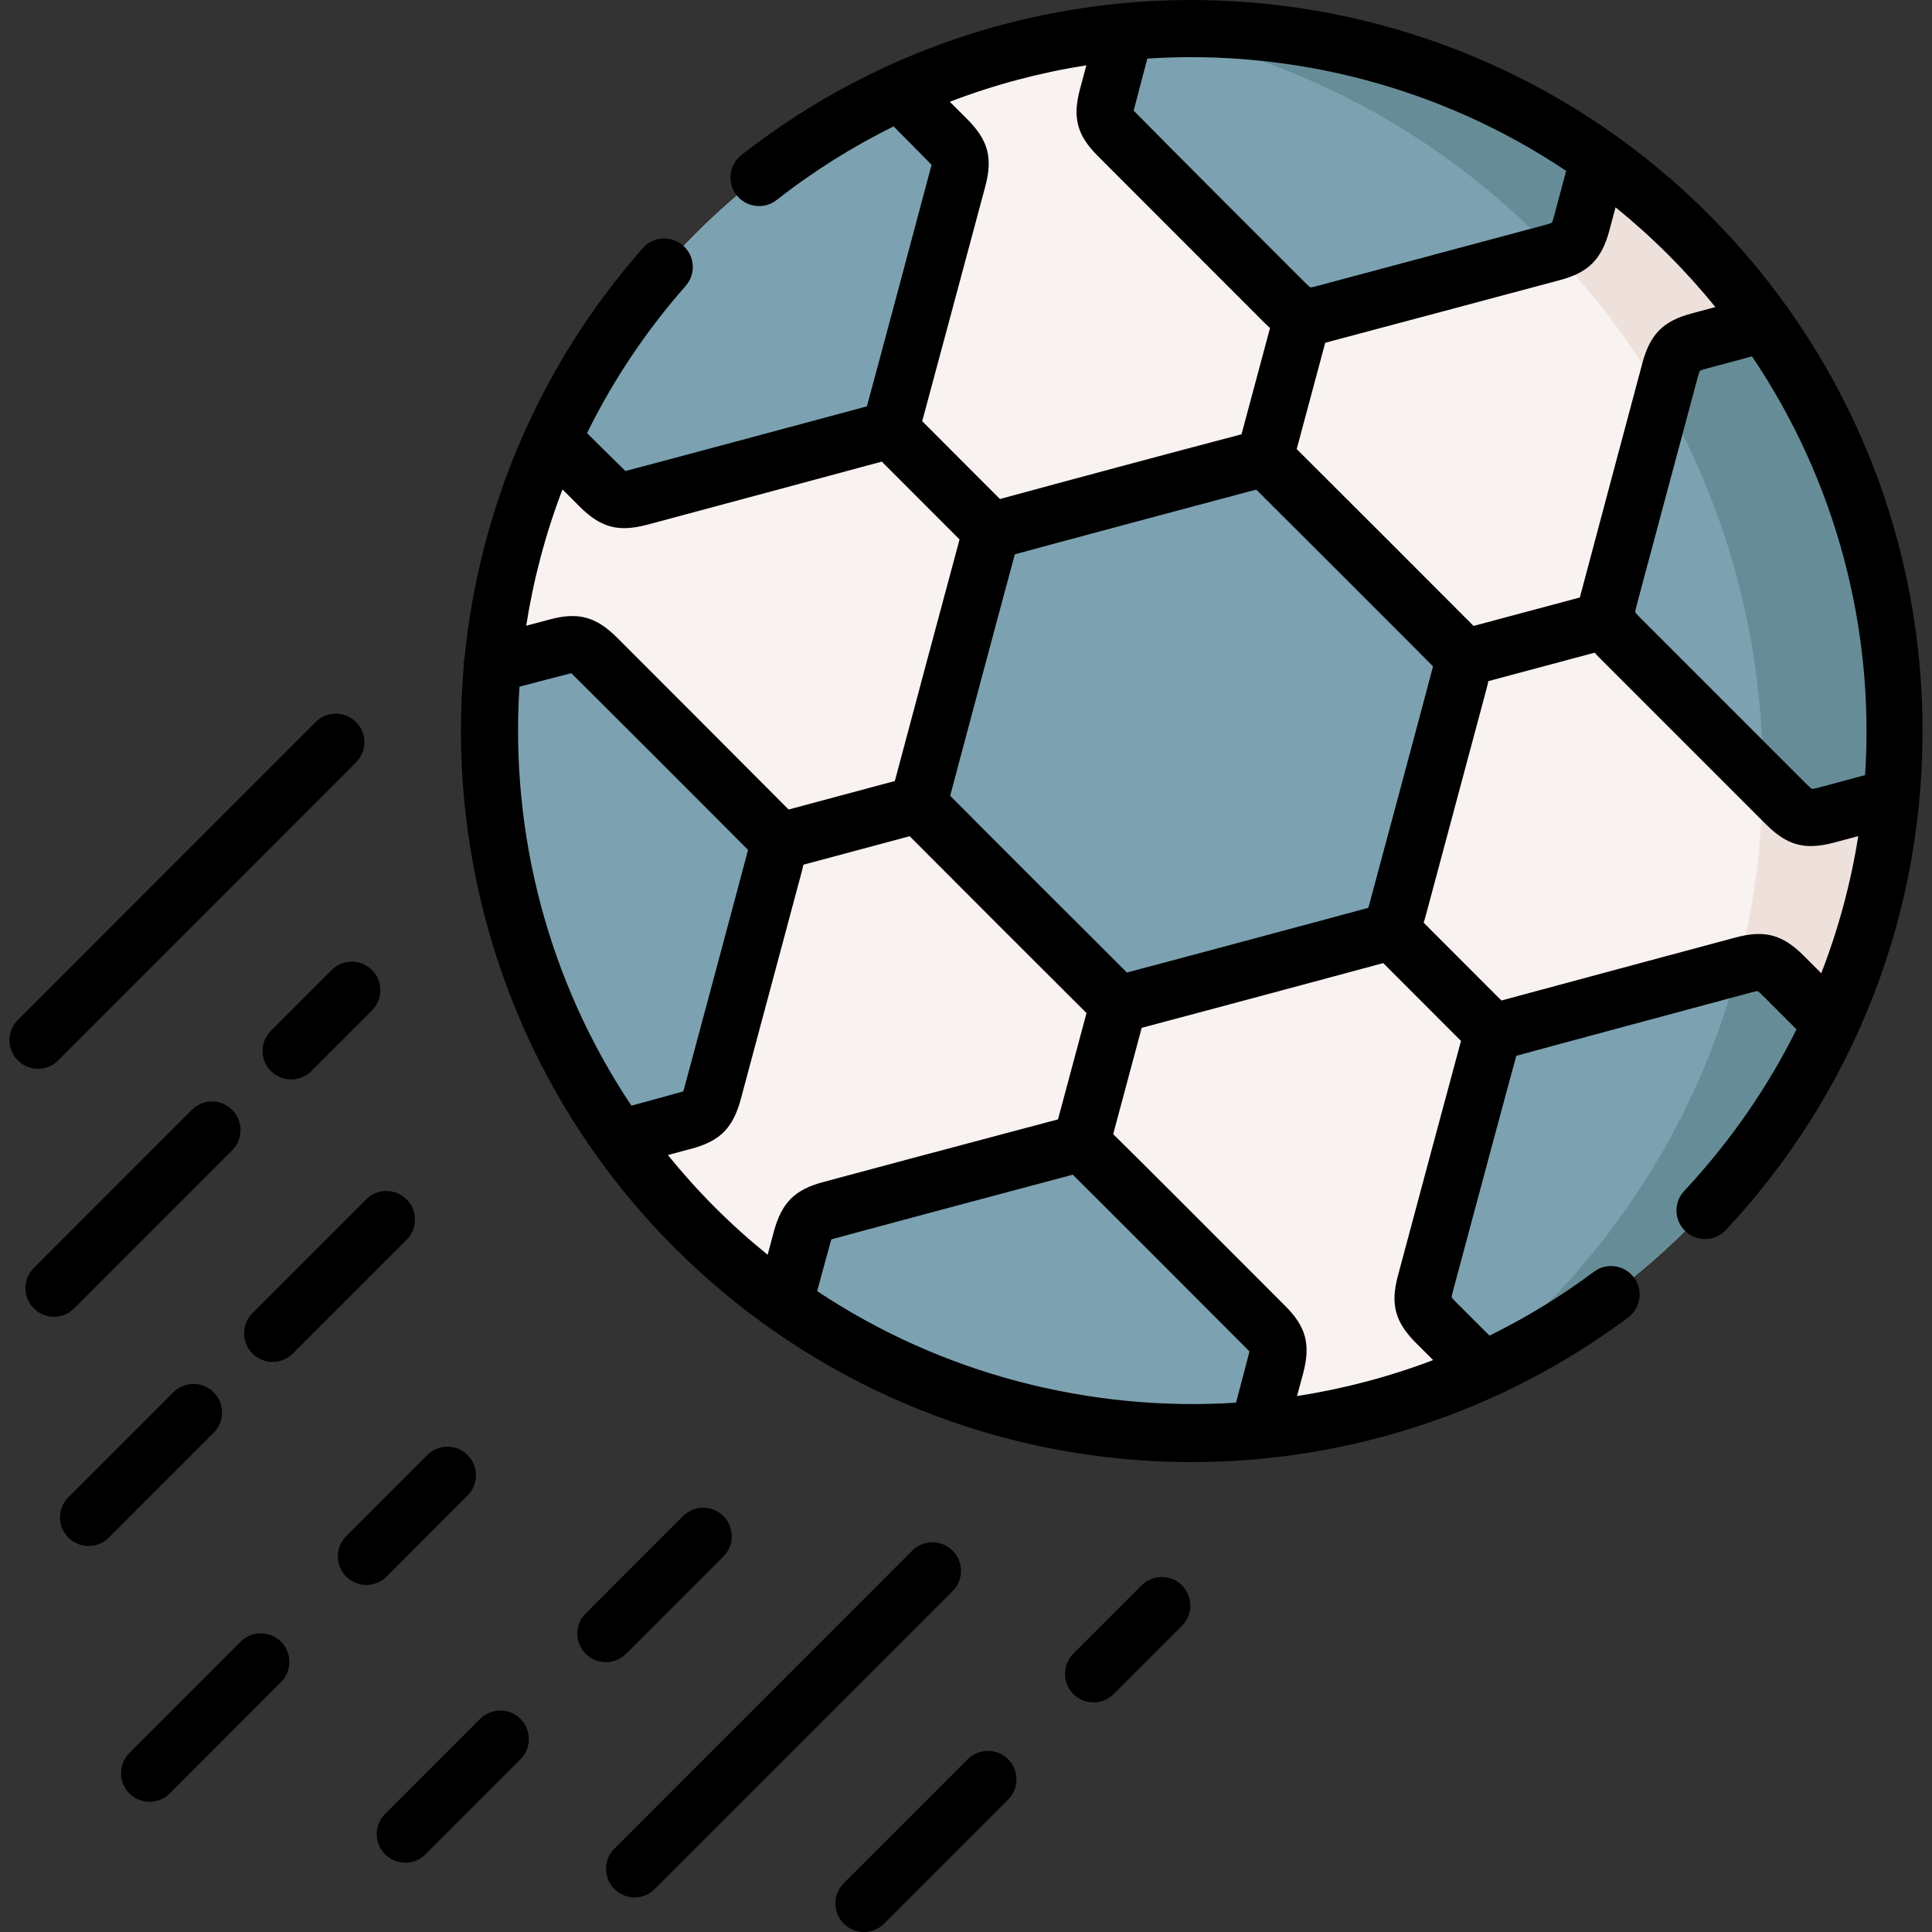 <svg id="Capa_1" enable-background="new 0 0 512.152 512.152" height="512" viewBox="0 0 512.152 512.152" width="512" xmlns="http://www.w3.org/2000/svg"><rect x="0" y="0" width="512.152" height="512.152" fill="#333333" stroke="none"/><g><g><path clip-rule="evenodd" d="m184.218 62.137c72.708-72.745 190.62-72.745 263.328 0 72.708 72.715 72.708 190.606 0 263.32-72.708 72.745-190.62 72.745-263.328 0-72.709-72.714-72.709-190.605 0-263.32z" fill="#f8f2f0" fill-rule="evenodd"/></g><g><path clip-rule="evenodd" d="m237.706 107.831 8.072-30.128 8.072-30.158c1.371-5.057.853-6.946-2.833-10.632l-12.55-12.52c-19.647 8.956-38.075 21.537-54.25 37.743-16.174 16.176-28.754 34.575-37.74 54.254l12.519 12.52c3.716 3.716 5.605 4.204 10.661 2.863l30.125-8.073 30.125-8.073c2.528-.701 4.143-1.371 5.3-2.528 1.128-1.125 1.829-2.739 2.499-5.268z" fill="#7ca2b1" fill-rule="evenodd"/></g><g><path clip-rule="evenodd" d="m202.341 218.503-22.053-22.055-22.053-22.055c-3.716-3.686-5.605-4.204-10.661-2.833l-17.058 4.569c-4.143 43.623 7.067 88.433 33.658 125.689l17.088-4.6c5.056-1.34 6.427-2.742 7.798-7.798l8.072-30.128 8.072-30.128c.67-2.528.883-4.265.457-5.818-.395-1.584-1.461-2.985-3.32-4.843z" fill="#7ca2b1" fill-rule="evenodd"/></g><g><path clip-rule="evenodd" d="m378.706 210.643 8.072-30.128c.701-2.528.914-4.265.487-5.849-.426-1.554-1.493-2.955-3.32-4.813l-22.053-22.055-22.084-22.055c-1.828-1.858-3.229-2.924-4.813-3.32-1.553-.426-3.29-.213-5.818.457l-30.125 8.073-30.125 8.073c-2.528.67-4.143 1.371-5.3 2.528-1.157 1.127-1.828 2.742-2.498 5.27l-8.072 30.128-8.072 30.128c-.701 2.559-.914 4.265-.487 5.849.426 1.554 1.462 2.955 3.32 4.813l22.053 22.055 22.084 22.055c1.828 1.858 3.229 2.924 4.813 3.32 1.553.426 3.29.213 5.818-.457l30.125-8.073 30.125-8.073c2.528-.67 4.143-1.371 5.3-2.528 1.157-1.127 1.828-2.742 2.498-5.27z" fill="#7ca2b1" fill-rule="evenodd"/></g><g><path clip-rule="evenodd" d="m419.309 59.152 4.569-17.09c-37.222-26.563-82.029-37.774-125.678-33.631l-4.569 17.059c-1.371 5.057-.853 6.945 2.863 10.631l22.053 22.086 22.053 22.055c1.858 1.858 3.259 2.894 4.813 3.32 1.553.426 3.29.213 5.818-.487l30.156-8.073 30.125-8.073c5.056-1.339 6.426-2.74 7.797-7.797z" fill="#7ca2b1" fill-rule="evenodd"/></g><g><path clip-rule="evenodd" d="m447.546 325.457c16.174-16.176 28.754-34.575 37.74-54.254l-12.519-12.52c-3.716-3.716-5.605-4.204-10.661-2.863l-30.125 8.073-30.125 8.073c-2.528.701-4.143 1.371-5.3 2.528-1.127 1.127-1.828 2.742-2.498 5.27l-8.072 30.128-8.072 30.158c-1.371 5.057-.853 6.945 2.833 10.632l12.55 12.52c19.646-8.957 38.074-21.539 54.249-37.745z" fill="#7ca2b1" fill-rule="evenodd"/></g><g><path clip-rule="evenodd" d="m313.216 329.387-22.053-22.055c-1.858-1.858-3.259-2.894-4.813-3.32-1.553-.427-3.29-.213-5.818.487l-30.156 8.073-30.125 8.073c-5.056 1.34-6.427 2.742-7.798 7.798l-4.569 17.09c37.222 26.564 82.029 37.774 125.679 33.631l4.569-17.059c1.34-5.057.853-6.946-2.863-10.632z" fill="#7ca2b1" fill-rule="evenodd"/></g><g><path clip-rule="evenodd" d="m423.878 42.062c-35.486-25.314-77.856-36.707-119.556-34.118 38.167 7.311 74.597 25.711 104.143 55.259 1.188 1.188 2.376 2.407 3.533 3.625 4.66-1.31 6.001-2.772 7.31-7.677z" fill="#668d97" fill-rule="evenodd"/></g><g><path clip-rule="evenodd" d="m447.546 62.137c-7.463-7.463-15.382-14.135-23.668-20.075l-4.569 17.09c-1.31 4.905-2.65 6.367-7.31 7.677 11.331 11.911 20.926 24.858 28.785 38.566l1.919-7.22c1.371-5.057 2.741-6.458 7.798-7.798l17.088-4.6c-5.91-8.287-12.611-16.207-20.043-23.64z" fill="#eee1dc" fill-rule="evenodd"/></g><g><path clip-rule="evenodd" d="m485.286 271.203c8.712-19.039 14.012-39.266 15.961-59.737l-17.058 4.6c-5.087 1.34-6.945.822-10.661-2.863l-6.244-6.245c-.122 16.572-2.285 33.113-6.488 49.228l1.31-.366c5.056-1.34 6.945-.853 10.661 2.863z" fill="#eee1dc" fill-rule="evenodd"/></g><g><path clip-rule="evenodd" d="m485.286 271.203-12.519-12.52c-3.716-3.716-5.605-4.204-10.661-2.863l-1.31.366c-8.712 33.418-26.165 65.008-52.331 91.175-5.239 5.24-10.692 10.144-16.357 14.683l1.188 1.158c19.647-8.956 38.075-21.537 54.25-37.743 16.174-16.177 28.754-34.577 37.74-54.256z" fill="#668d97" fill-rule="evenodd"/></g><g><path clip-rule="evenodd" d="m501.521 179.358c-2.559-32.991-13.859-65.434-33.933-93.582l-17.088 4.6c-5.056 1.34-6.427 2.742-7.798 7.798l-8.072 30.128-8.072 30.128c-.67 2.528-.883 4.265-.457 5.849.396 1.554 1.462 2.955 3.32 4.813l22.053 22.055 22.053 22.055c3.716 3.686 5.574 4.204 10.661 2.863l17.058-4.6c.091-1.066.183-2.163.274-3.229.732-9.626.732-19.252.001-28.878z" fill="#7ca2b1" fill-rule="evenodd"/></g><g><path clip-rule="evenodd" d="m501.521 179.358c-2.559-32.991-13.859-65.434-33.933-93.582l-17.088 4.6c-5.056 1.34-6.427 2.742-7.798 7.798l-1.919 7.22c17.971 31.346 26.805 66.47 26.5 101.563l6.244 6.245c3.716 3.686 5.574 4.204 10.661 2.863l17.058-4.6c.091-1.066.183-2.163.274-3.229.732-9.626.732-19.252.001-28.878z" fill="#668d97" fill-rule="evenodd"/></g><g><path d="m509.623 190.706c-.805-50.587-20.949-98.148-56.721-133.923-69.203-69.24-179.413-75.983-256.359-15.686-3.292 2.58-3.87 7.34-1.29 10.632 2.579 3.292 7.34 3.87 10.632 1.29 9.805-7.683 20.197-14.179 30.993-19.511 0 0 9.894 9.945 10.072 10.182-.036.295-17.031 63.754-17.146 64.021-.271.118-63.716 17.12-64.009 17.153-.236-.176-10.179-10.044-10.179-10.044 6.806-13.826 15.516-26.964 26.148-39.024 2.766-3.138 2.465-7.924-.672-10.689-3.137-2.767-7.923-2.465-10.689.672-27.643 31.355-43.319 69.424-47.231 108.402-.215.804-.301 1.648-.236 2.505-4.831 55.308 13.981 112.195 55.924 154.124 33.12 33.139 77.071 53.143 123.757 56.327 4.422.302 8.837.451 13.243.451 41.667 0 82.331-13.39 115.745-38.334 3.352-2.502 4.041-7.247 1.539-10.599-2.503-3.352-7.248-4.041-10.599-1.538-8.813 6.579-18.088 12.221-27.695 16.936l-8.749-8.728c-.745-.744-1.113-1.185-1.29-1.421.036-.296.138-.868.419-1.905 2.678-10.046 16.611-61.849 16.726-62.116.271-.118 62.09-16.744 62.09-16.744 1.052-.279 1.627-.377 1.92-.41.236.175.682.546 1.444 1.308l8.83 8.831c-7.592 15.267-17.513 29.719-29.782 42.849-2.855 3.057-2.693 7.849.363 10.704 1.46 1.365 3.316 2.04 5.169 2.04 2.024 0 4.044-.807 5.535-2.402 34.399-36.813 52.901-84.882 52.098-135.353zm-82.998-129.598 1.644-6.15c4.807 3.899 9.46 8.07 13.921 12.533 4.468 4.468 8.645 9.113 12.546 13.905l-6.176 1.659c-7.642 2.024-11.087 5.463-13.173 13.159 0 0-16.464 61.561-16.589 62.177l-28.168 7.534c-.416-.471-46.411-46.453-46.888-46.879l7.56-28.186c.609-.127 62.151-16.591 62.151-16.591 7.64-2.025 11.085-5.462 13.172-13.161zm-46.744 115.539c-.035.293-17.033 63.736-17.147 64.004-.271.118-63.7 17.117-63.997 17.152-.237-.18-46.675-46.611-46.854-46.851.036-.297 17.029-63.74 17.145-64.013.276-.118 63.701-17.113 63.998-17.148.238.18 46.679 46.618 46.855 46.856zm-75.732-161.12c38.664-2.502 77.85 7.554 111.026 29.767l-3.175 11.876c-.287 1.057-.491 1.607-.61 1.88-.269.115-.809.313-1.838.585l-30.138 8.075c-10.045 2.71-20.09 5.39-30.164 8.076-1.016.275-1.581.375-1.875.411-.236-.178-.676-.546-1.42-1.289l-22.392-22.395c-7.254-7.255-22.852-22.945-23.033-23.184.038-.295 3.619-13.802 3.619-13.802zm-42.99 34c2.075-7.656.822-12.358-4.793-17.974l-4.583-4.573c11.777-4.525 23.916-7.742 36.204-9.669l-1.665 6.198c-2.081 7.674-.814 12.382 4.806 17.957 7.232 7.263 44.118 44.152 44.118 44.152.48.48.952.925 1.421 1.341l-7.554 28.166c-.614.125-32.031 8.515-32.031 8.515-7.686 2.073-31.405 8.445-32.007 8.646l-20.61-20.634c.195-.597 16.694-62.125 16.694-62.125zm-112.046 80.211 4.527 4.528c3.944 3.945 7.443 5.737 11.858 5.737 1.849 0 3.859-.314 6.13-.916 10.045-2.71 61.533-16.519 62.13-16.719l20.611 20.635c-.196.594-17.023 63.411-17.152 64.036l-28.166 7.555c-.424-.478-45.485-45.579-45.485-45.579-5.635-5.589-10.338-6.833-17.951-4.772l-6.125 1.638c1.924-12.277 5.129-24.396 9.623-36.143zm-11.403 52.299s13.441-3.546 13.732-3.581c.237.175 46.678 46.609 46.853 46.846-.033.292-17.034 63.743-17.153 64.016-.27.115-13.749 3.786-13.749 3.786-22.225-33.229-32.187-72.449-29.683-111.067zm67.427 144.452-1.637 6.135c-4.819-3.894-9.472-8.065-13.928-12.523-4.461-4.459-8.628-9.107-12.52-13.909l6.152-1.653c7.642-2.024 11.087-5.462 13.174-13.161l1.754-6.563c2.096-7.841 4.195-15.695 6.317-23.563l8.078-30.148c.172-.648.311-1.267.435-1.875l28.176-7.558c.415.47 46.408 46.459 46.883 46.884l-7.559 28.181-38.385 10.215c-7.922 2.118-15.859 4.24-23.765 6.372-7.642 2.027-11.087 5.464-13.175 13.166zm122.52 45.349c-38.711 2.458-77.966-7.566-111.033-29.576 1.504-5.553 3.673-13.541 3.75-13.719.27-.115 63.709-17.109 64.003-17.146.239.178 46.667 46.621 46.844 46.855-.022.192-2.094 8.036-3.564 13.586zm42.947-33.77c-2.075 7.655-.823 12.357 4.793 17.975l4.513 4.502c-11.729 4.465-23.828 7.632-36.078 9.53l1.62-6.03c2.036-7.681.767-12.378-4.824-17.923l-29.406-29.433c-4.899-4.893-15.665-15.632-16.129-16.041l7.557-28.176c.608-.124 63.44-16.964 64.037-17.164l20.612 20.635c-.196.595-14.021 52.095-16.695 62.125zm112.193-80.065-4.674-4.675c-5.597-5.597-10.297-6.86-17.977-4.824 0 0-61.545 16.522-62.142 16.722l-20.612-20.636c.196-.594.384-1.206.557-1.86l8.069-30.116c2.107-7.813 4.196-15.628 6.281-23.427l1.789-6.691c.182-.67.328-1.31.458-1.938l28.184-7.538c.418.471.856.944 1.337 1.426l44.129 44.133c3.956 3.923 7.454 5.704 11.865 5.704 1.84 0 3.841-.311 6.098-.904l6.447-1.735c-1.958 12.347-5.225 24.537-9.809 36.359zm11.616-52.532-12.152 3.272c-1.058.278-1.635.375-1.928.407-.236-.174-.684-.543-1.449-1.302l-44.106-44.11c-.763-.763-1.134-1.209-1.309-1.445.033-.293.13-.865.407-1.911 1.339-5.021 16.136-60.226 16.136-60.226.286-1.056.491-1.606.61-1.879.269-.115.81-.313 1.844-.587l11.972-3.217c22.479 33.365 32.503 72.479 29.975 110.998z"/><path d="m87.908 257.136-16.083 16.085c-2.958 2.957-2.957 7.753 0 10.71 1.479 1.479 3.417 2.218 5.355 2.218s3.877-.739 5.355-2.219l16.083-16.085c2.958-2.957 2.957-7.753 0-10.71-2.958-2.957-7.753-2.958-10.71.001z"/><path d="m61.551 304.916c2.956-2.958 2.954-7.754-.004-10.71-2.958-2.957-7.754-2.954-10.71.005l-41.884 41.917c-2.956 2.958-2.954 7.754.004 10.71 1.479 1.478 3.416 2.216 5.353 2.216 1.939 0 3.878-.74 5.357-2.221z"/><path d="m56.644 369.086c-2.958-2.957-7.752-2.958-10.71.001l-27.81 27.813c-2.958 2.957-2.957 7.752 0 10.71 1.479 1.479 3.417 2.218 5.355 2.218s3.876-.739 5.355-2.219l27.81-27.813c2.958-2.957 2.958-7.752 0-10.71z"/><path d="m107.787 317.939c-2.958-2.957-7.752-2.958-10.71.001l-30.155 30.158c-2.958 2.957-2.957 7.753 0 10.71 1.479 1.479 3.417 2.218 5.355 2.218s3.876-.739 5.355-2.219l30.155-30.158c2.958-2.957 2.957-7.753 0-10.71z"/><path d="m123.966 396.425c2.955-2.959 2.952-7.755-.008-10.71s-7.754-2.952-10.71.009l-21.474 21.507c-2.955 2.959-2.952 7.755.008 10.71 1.479 1.476 3.415 2.214 5.351 2.214 1.94 0 3.88-.741 5.359-2.223z"/><path d="m63.781 435.193-29.485 29.519c-2.956 2.96-2.954 7.755.006 10.711 1.479 1.477 3.415 2.215 5.352 2.215 1.939 0 3.879-.74 5.358-2.221l29.485-29.519c2.956-2.96 2.954-7.755-.006-10.711-2.958-2.954-7.753-2.953-10.71.006z"/><path d="m252.533 411.063c-2.959-2.957-7.753-2.956-10.71.003l-78.953 78.99c-2.957 2.958-2.956 7.753.002 10.71 1.479 1.478 3.417 2.217 5.354 2.217 1.938 0 3.877-.74 5.356-2.22l78.953-78.99c2.957-2.958 2.956-7.753-.002-10.71z"/><path d="m191.766 412.605c2.958-2.957 2.957-7.752 0-10.71-2.958-2.957-7.752-2.958-10.71.001l-25.8 25.802c-2.958 2.957-2.957 7.752 0 10.71 1.479 1.479 3.417 2.218 5.355 2.218s3.876-.739 5.355-2.219z"/><path d="m127.263 455.662-25.19 25.192c-2.958 2.957-2.957 7.752 0 10.71 1.479 1.479 3.417 2.218 5.355 2.218s3.876-.739 5.355-2.219l25.19-25.192c2.958-2.957 2.957-7.752 0-10.71-2.958-2.957-7.752-2.958-10.71.001z"/><path d="m15.433 281.096 78.953-78.99c2.957-2.958 2.956-7.753-.002-10.71-2.959-2.958-7.753-2.956-10.71.003l-78.953 78.99c-2.957 2.958-2.956 7.753.002 10.71 1.479 1.479 3.416 2.217 5.354 2.217s3.877-.741 5.356-2.22z"/><path d="m256.535 466.355-32.866 32.869c-2.958 2.957-2.957 7.752 0 10.71 1.479 1.479 3.417 2.218 5.355 2.218s3.876-.739 5.355-2.219l32.866-32.869c2.958-2.957 2.957-7.752 0-10.71-2.957-2.957-7.752-2.958-10.71.001z"/><path d="m302.622 420.264-18.093 18.096c-2.958 2.957-2.957 7.753 0 10.71 1.479 1.479 3.417 2.218 5.355 2.218s3.877-.739 5.355-2.219l18.093-18.096c2.958-2.957 2.957-7.753 0-10.71-2.958-2.957-7.753-2.958-10.71.001z"/></g></g></svg>